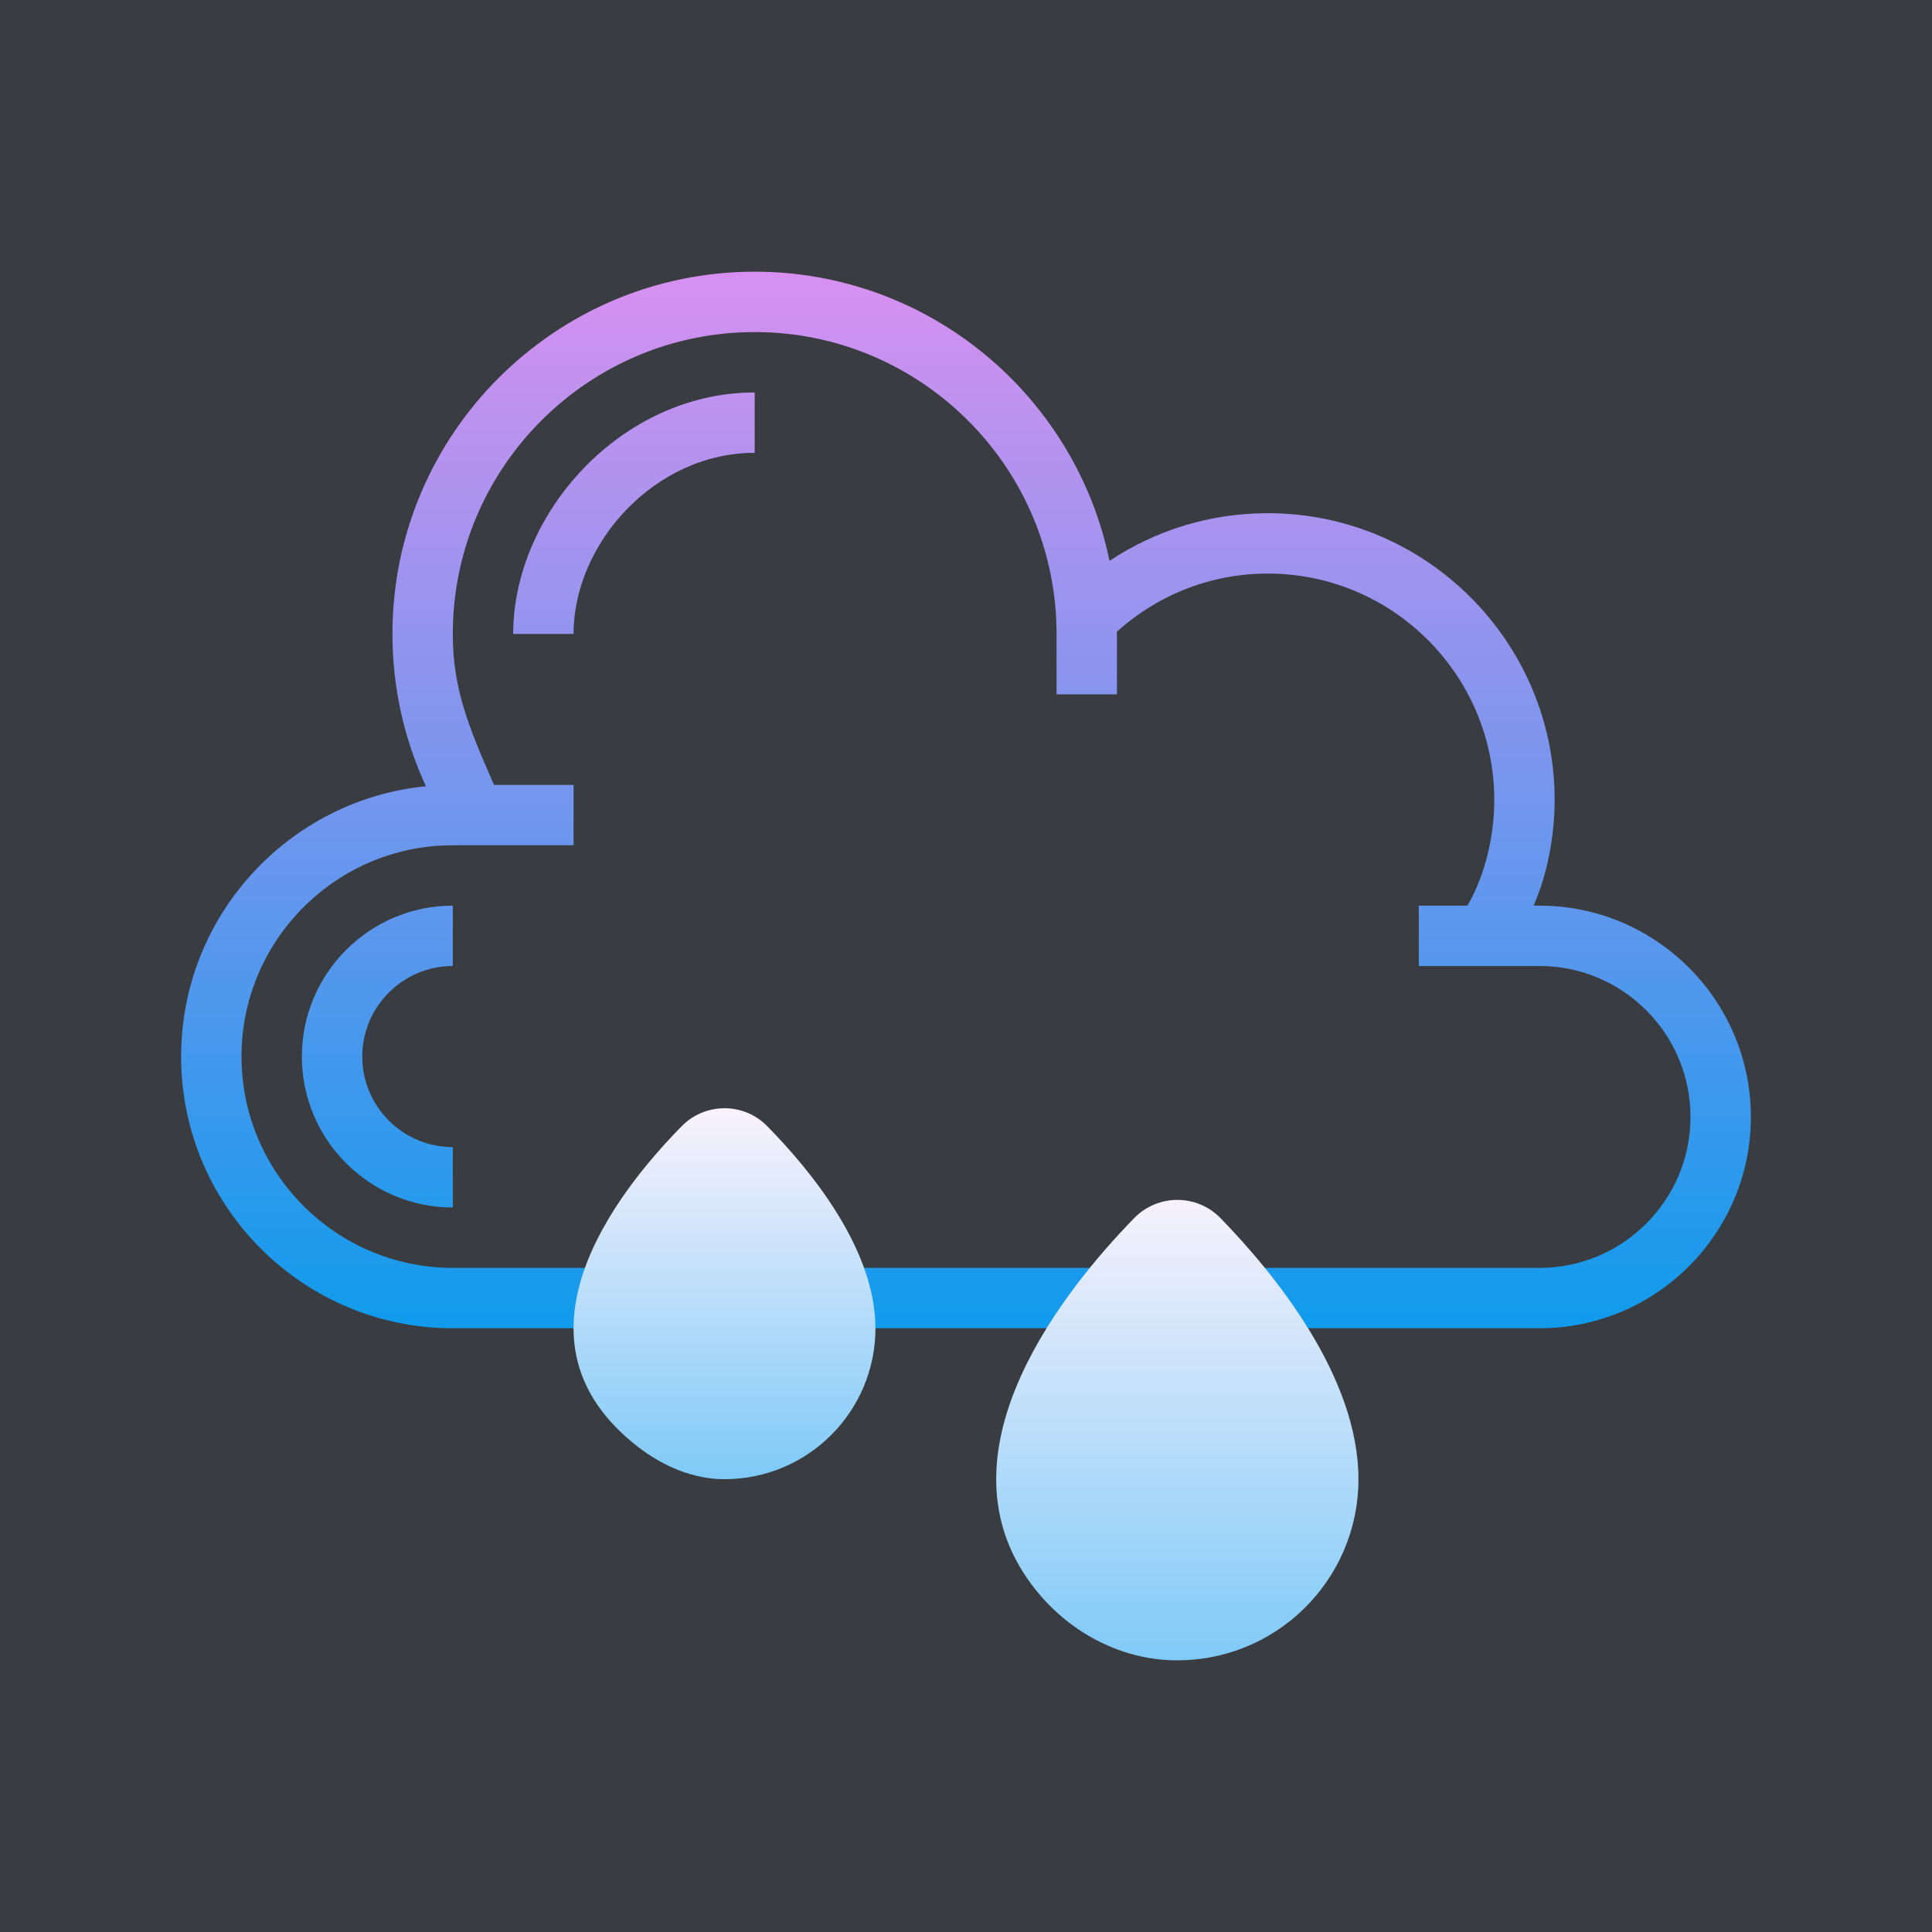 <svg xmlns="http://www.w3.org/2000/svg" x="0px" y="0px"
width="64" height="64"
viewBox="0 0 172 172"
style=" fill:#000000;"><defs><linearGradient x1="86" y1="20.156" x2="86" y2="118.978" gradientUnits="userSpaceOnUse" id="color-1_49466_gr1"><stop offset="0" stop-color="#e090f0"></stop><stop offset="1" stop-color="#0e9bec"></stop></linearGradient><linearGradient x1="33.594" y1="20.156" x2="33.594" y2="118.978" gradientUnits="userSpaceOnUse" id="color-2_49466_gr2"><stop offset="0" stop-color="#e090f0"></stop><stop offset="1" stop-color="#0e9bec"></stop></linearGradient><linearGradient x1="56.438" y1="20.156" x2="56.438" y2="118.978" gradientUnits="userSpaceOnUse" id="color-3_49466_gr3"><stop offset="0" stop-color="#e090f0"></stop><stop offset="1" stop-color="#0e9bec"></stop></linearGradient><linearGradient x1="104.812" y1="104.812" x2="104.812" y2="152.231" gradientUnits="userSpaceOnUse" id="color-4_49466_gr4"><stop offset="0" stop-color="#fcf3fd"></stop><stop offset="1" stop-color="#73c6f7"></stop></linearGradient><linearGradient x1="64.5" y1="98.094" x2="64.5" y2="134.679" gradientUnits="userSpaceOnUse" id="color-5_49466_gr5"><stop offset="0" stop-color="#fcf3fd"></stop><stop offset="1" stop-color="#73c6f7"></stop></linearGradient></defs><g fill="none" fill-rule="nonzero" stroke="none" stroke-width="1" stroke-linecap="butt" stroke-linejoin="miter" stroke-miterlimit="10" stroke-dasharray="" stroke-dashoffset="0" font-family="none" font-weight="none" font-size="none" text-anchor="none" style="mix-blend-mode: normal"><path d="M0,172v-172h172v172z" fill="#393c41"></path><g><path d="M137.062,80.625h-0.532c1.191,-2.688 1.876,-6.144 1.876,-9.406c0,-14.077 -11.454,-25.531 -25.531,-25.531c-5.09,0 -9.952,1.484 -14.099,4.244c-3.018,-14.674 -16.034,-25.744 -31.589,-25.744c-17.783,0 -32.25,14.467 -32.25,32.25c0,4.722 1.024,9.336 2.983,13.558c-12.22,1.207 -21.796,11.537 -21.796,24.067c0,13.338 10.849,24.188 24.188,24.188h96.75c10.371,0 18.812,-8.441 18.812,-18.812c0,-10.371 -8.441,-18.812 -18.812,-18.812zM137.062,112.875h-96.75c-10.371,0 -18.812,-8.441 -18.812,-18.812c0,-10.371 8.441,-18.812 18.812,-18.812h10.75v-5.375h-7.079c-2.368,-5.375 -3.671,-8.675 -3.671,-13.438c0,-14.819 12.056,-26.875 26.875,-26.875c14.819,0 26.875,12.056 26.875,26.875v5.375h5.375v-5.375c0,-0.065 -0.008,-0.129 -0.011,-0.194c3.706,-3.335 8.431,-5.181 13.448,-5.181c11.116,0 20.156,9.041 20.156,20.156c0,3.311 -0.841,6.719 -2.381,9.406h-4.338v5.375h10.75c7.409,0 13.438,6.028 13.438,13.438c0,7.409 -6.028,13.438 -13.438,13.438z" fill="url(#color-1_49466_gr1)"></path><path d="M26.875,94.062c0,7.409 6.028,13.438 13.438,13.438v-5.375c-4.445,0 -8.062,-3.617 -8.062,-8.062c0,-4.445 3.617,-8.062 8.062,-8.062v-5.375c-7.409,0 -13.438,6.028 -13.438,13.438z" fill="url(#color-2_49466_gr2)"></path><path d="M45.688,56.438h5.375c0,-8.062 7.232,-16.125 16.125,-16.125v-5.375c-11.855,0 -21.5,10.75 -21.5,21.5z" fill="url(#color-3_49466_gr3)"></path><path d="M120.938,131.688c0,9.035 -7.431,16.335 -16.512,16.12c-5.359,-0.126 -10.29,-3.152 -13.217,-7.643c-7.485,-11.484 3.486,-25.271 9.748,-31.707c2.118,-2.177 5.59,-2.18 7.708,-0.005c4.77,4.905 12.274,14.069 12.274,23.236z" fill="url(#color-4_49466_gr4)"></path><path d="M77.938,118.25c0,7.42 -6.015,13.435 -13.435,13.438c-2.8,0 -5.474,-1.156 -7.692,-2.87c-12.166,-9.409 -2.166,-22.414 3.892,-28.568c2.077,-2.11 5.504,-2.118 7.581,-0.008c3.978,4.034 9.653,11.021 9.653,18.009z" fill="url(#color-5_49466_gr5)"></path></g></g></svg>